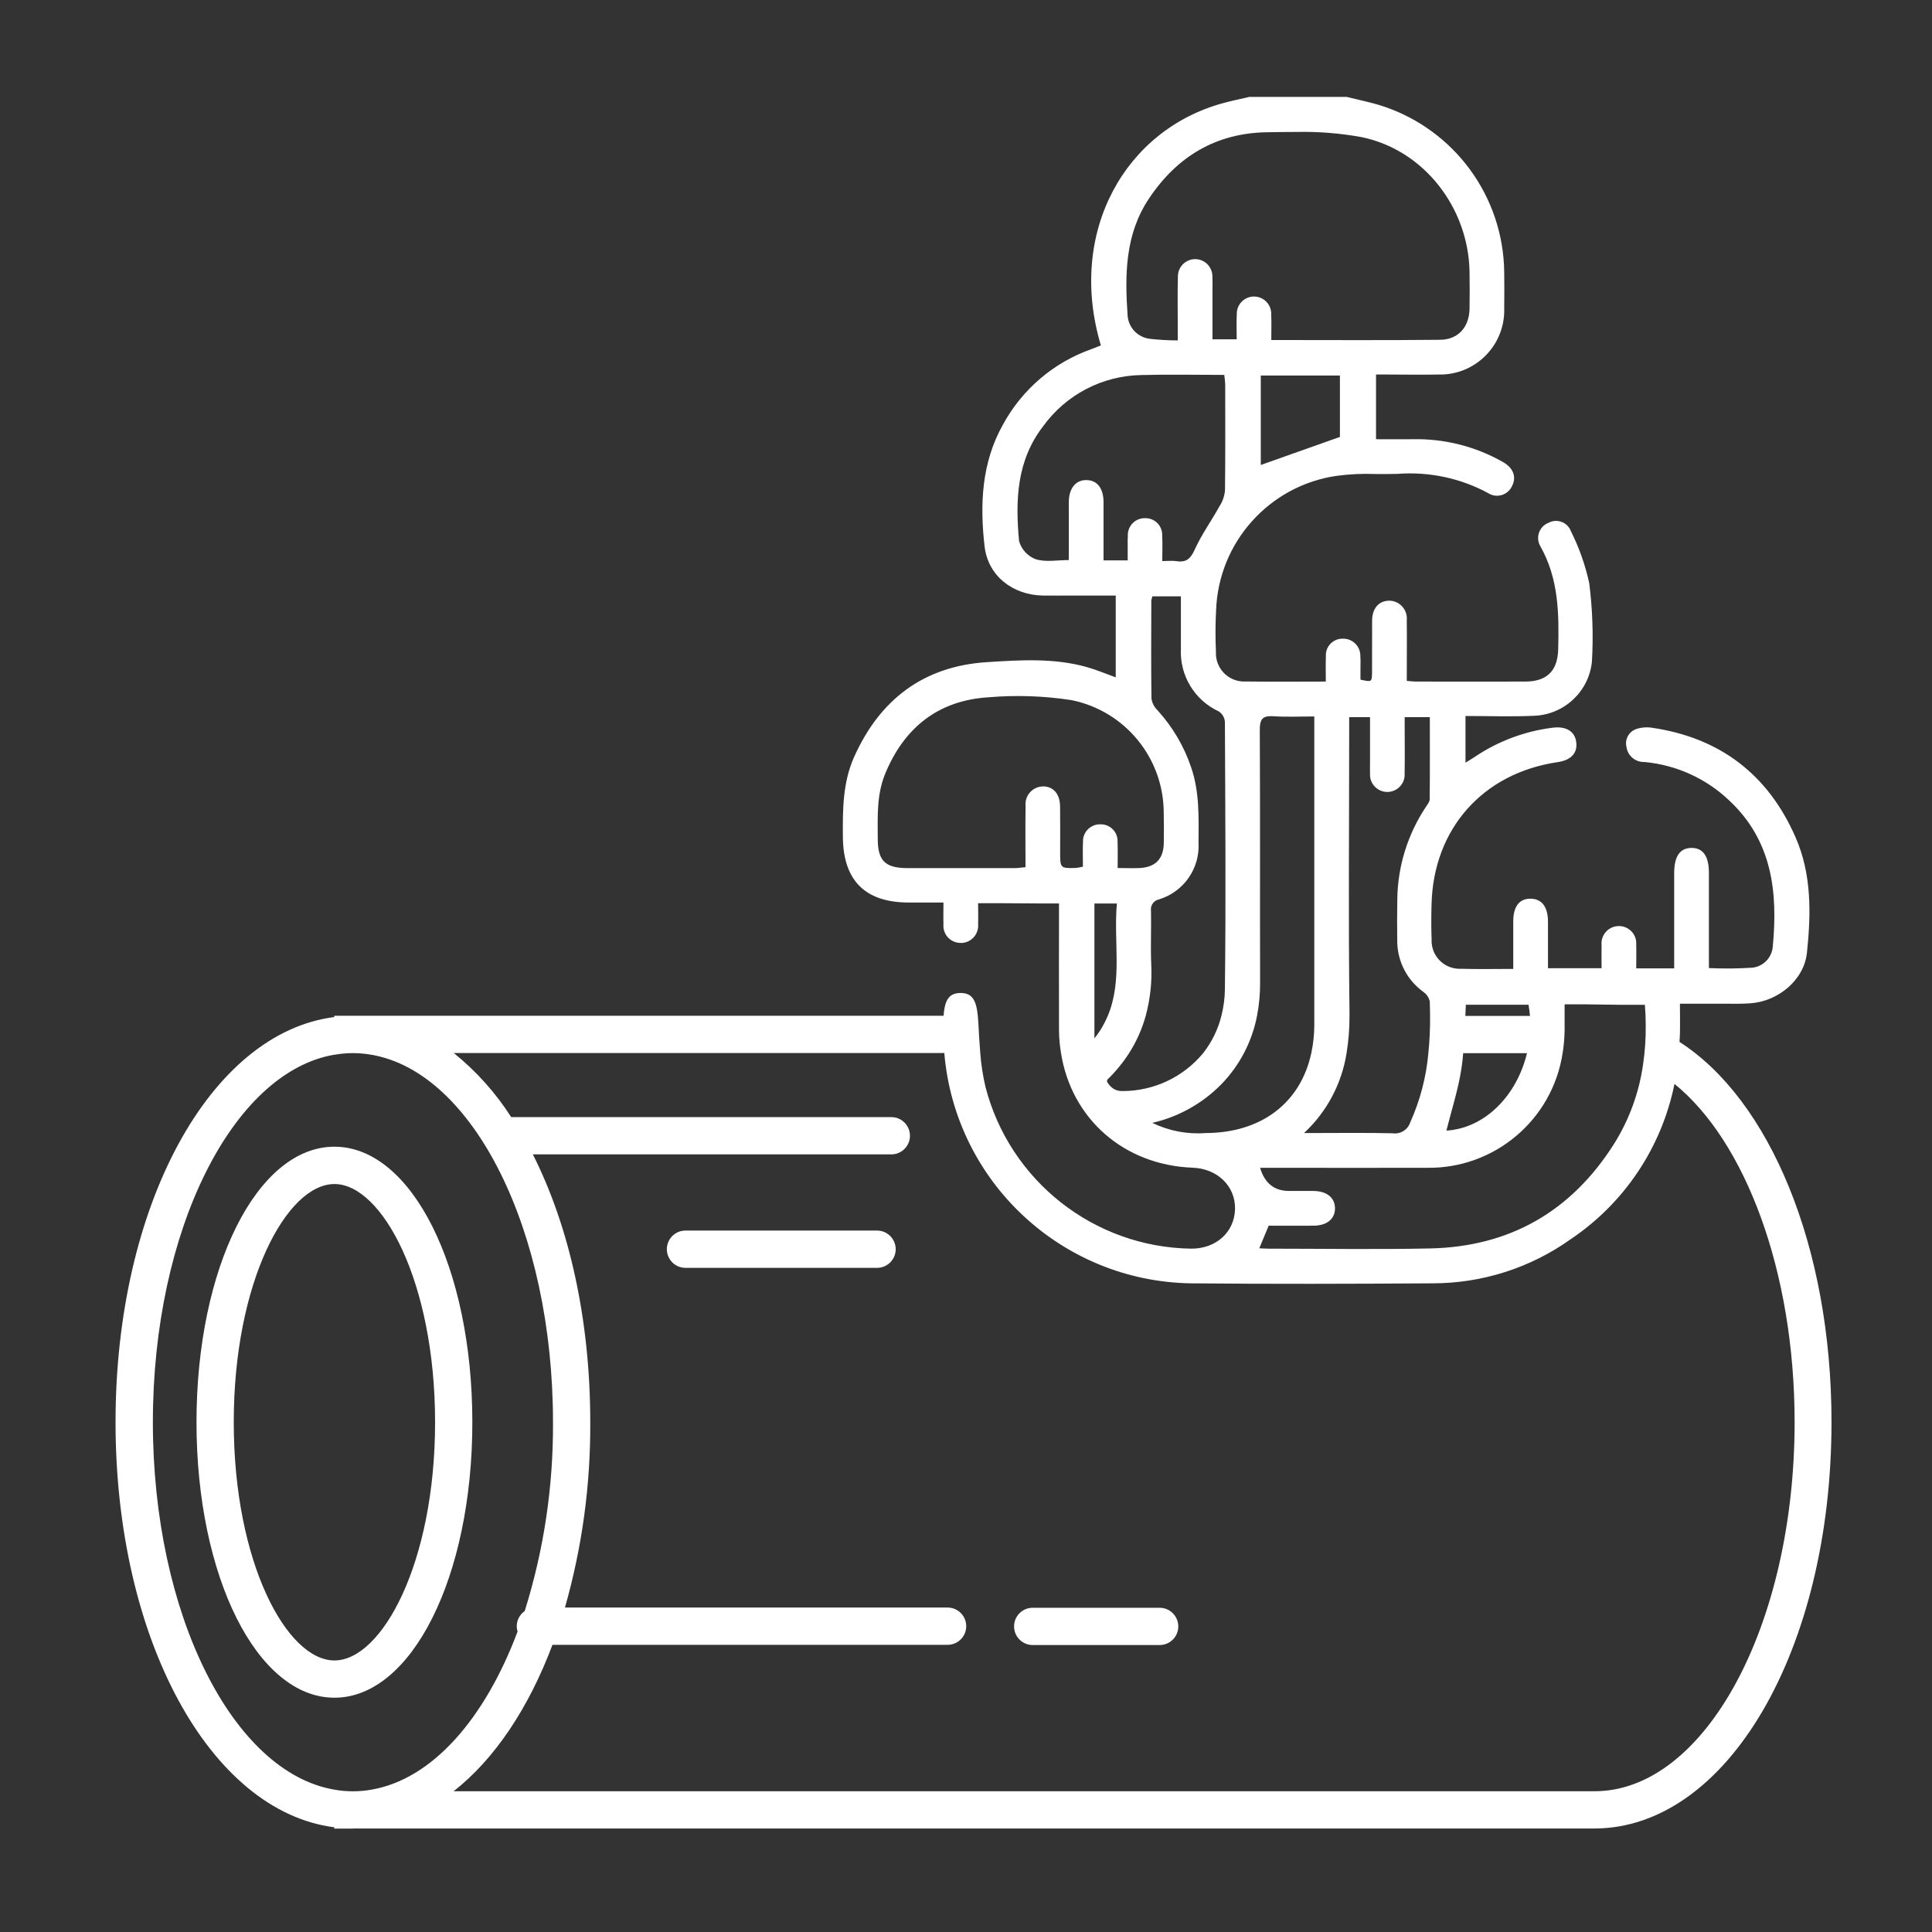 <?xml version="1.0" encoding="UTF-8"?>
<svg id="Layer_2" data-name="Layer 2" xmlns="http://www.w3.org/2000/svg" viewBox="0 0 252 252">
  <rect x="0" y="0" width="252" height="252" fill="#333333" stroke="none"/>
  <g id="Logo">
    <g id="symbol_01_01_0007_01" data-name="symbol 01 01 0007 01">
      <path id="_합치기_40" data-name="합치기 40" d="m46.03,238.51h-2.43v-.17c-16.18-2.06-28.53-24.52-28.53-52.84s12.35-50.78,28.53-52.84v-.17h79.48c.14-2.17.79-2.99,2.27-2.97,1.42.03,1.98.87,2.19,2.97.03.28.05.58.07.91.07,1.31.14,2.64.25,3.95.11,1.49.34,2.96.68,4.42,3.17,12.27,14.16,20.91,26.83,21.1,3.24.02,5.65-2.15,5.72-5.16.07-2.98-2.27-5.27-5.51-5.4-9.04-.34-15.84-6.43-17.19-14.96-.16-.97-.25-1.96-.26-2.95-.01-.64,0-1.28,0-1.91-.02-4.3,0-8.6,0-12.9v-1.75h-2.72l-4.64-.03h-3.19c0,.94.03,1.83,0,2.72.11,1.25-.81,2.35-2.05,2.46-.08,0-.15,0-.23,0-1.24,0-2.25-.99-2.25-2.23,0-.09,0-.17.01-.26-.03-.84,0-1.69,0-2.78-1.59,0-3.08,0-4.56,0-5.67-.01-8.52-2.89-8.56-8.56-.03-3.54-.02-7.08,1.45-10.39,3.34-7.5,9.05-11.87,17.3-12.4,4.35-.28,8.77-.57,13.07.64,1.24.35,2.44.86,3.77,1.34v-10.67h-5.58c-1.31,0-2.62.02-3.93,0-3.92-.07-7.16-2.56-7.6-6.43-.62-5.44-.4-10.88,2.39-15.85,2.5-4.61,6.62-8.13,11.57-9.87.41-.15.82-.32,1.21-.48-4.42-14.83,3.2-28.18,16.02-31.62,1.11-.3,2.23-.53,3.35-.79h12.7c1.55.39,3.13.7,4.65,1.19,9.39,3.08,15.78,11.79,15.89,21.67.02,1.56.02,3.12,0,4.69.16,4.62-3.46,8.5-8.08,8.66-.15,0-.3,0-.46,0-2.22.05-4.43,0-6.65,0h-1.53v8.44c1.63,0,3.18.02,4.73,0,4.15-.1,8.25.93,11.85,2.99,1.37.78,1.77,1.99,1.14,3.16-.51,1.07-1.79,1.52-2.86,1.01-.09-.04-.17-.09-.25-.14-3.61-1.95-7.71-2.81-11.79-2.5-.94.03-1.89.02-2.83.02-1.72-.07-3.45.01-5.16.24-8.77,1.29-15.37,8.66-15.69,17.52-.1,1.81-.1,3.63-.02,5.44-.1,2.03,1.46,3.75,3.48,3.86.16,0,.31,0,.47,0,3.41.05,6.82.01,10.38.01,0-1.23-.03-2.28.01-3.32-.07-1.19.85-2.2,2.03-2.27.03,0,.06,0,.09,0,1.22-.08,2.28.84,2.37,2.06,0,.05,0,.1,0,.15.05.55.02,1.11.02,1.66v1.47c1.47.32,1.49.32,1.51-.92.02-2.27-.01-4.53.01-6.8.02-1.57.85-2.53,2.16-2.58,1.28-.03,2.34.99,2.37,2.27,0,.1,0,.19-.01.29.03,2.61,0,5.22,0,7.9.5.04.83.09,1.17.09,4.79,0,9.57.02,14.35,0,2.78-.02,4.16-1.43,4.23-4.19.12-4.65.07-9.26-2.35-13.5-.57-1.03-.2-2.33.83-2.9.09-.05.18-.09.28-.13,1.02-.53,2.27-.14,2.8.88.04.07.07.15.1.23,1.08,2.15,1.88,4.43,2.39,6.78.43,3.39.55,6.82.35,10.23-.39,3.88-3.58,6.88-7.47,7.06-2.96.14-5.93.03-9.02.03v6.09c.41-.26.78-.47,1.14-.71,3.05-2.07,6.55-3.39,10.21-3.85,1.75-.23,2.9.46,3.09,1.85.2,1.45-.66,2.38-2.42,2.64-9.77,1.43-16.22,8.71-16.45,18.58-.04,1.51-.05,3.03.01,4.53-.1,2.01,1.44,3.73,3.46,3.84.11,0,.23,0,.34,0,2.21.07,4.42.02,6.85.02,0-2.15,0-4.19,0-6.24.01-1.91.8-2.93,2.25-2.92s2.26,1.03,2.28,2.95c.01,2,0,4.01,0,6.12h6.99c0-1.02-.02-2.01,0-3.01-.12-1.25.79-2.36,2.04-2.48,1.25-.12,2.36.79,2.48,2.04.01.13.01.27,0,.41.03.99,0,1.99,0,3.06h4.95v-3.95c0-2.82,0-5.64,0-8.46,0-2.2.74-3.28,2.24-3.3s2.29,1.06,2.29,3.22c0,3.58,0,7.16,0,10.73v1.72c1.89.09,3.78.07,5.67-.05,1.43-.16,2.55-1.31,2.66-2.75.68-7.1-.07-13.82-5.68-19.06-3.02-2.88-6.92-4.64-11.07-5.02-1.16.04-2.17-.8-2.33-1.95-.25-.98.29-1.99,1.24-2.34.66-.22,1.37-.28,2.06-.18,8.89,1.3,15.17,6.09,18.76,14.31,2.11,4.83,2.01,9.95,1.48,15.02-.37,3.58-3.76,6.38-7.42,6.62-1.11.07-2.22.06-3.33.05-.4,0-.8,0-1.2,0-1.46,0-2.91,0-4.62,0,0,1.39.03,2.67,0,3.95-.01.35-.04.68-.06,1.03,11.71,7.5,19.83,26.62,19.83,49.59,0,29.72-13.6,53.01-30.96,53.01H46.03Zm13.16-4.87h148.79c14.39,0,26.1-21.6,26.1-48.14,0-19.71-6.46-36.67-15.67-44.12-1.67,8.28-6.54,15.56-13.56,20.27-5.25,3.74-11.54,5.74-17.99,5.74-10.53.07-21.05.1-31.58,0-16.82-.29-30.7-13.27-32.11-30.04h-63.98c2.93,2.37,5.46,5.19,7.49,8.36h49.62c1.34.02,2.41,1.13,2.39,2.47-.02,1.31-1.08,2.37-2.39,2.39h-46.8c4.69,9.26,7.49,21.42,7.49,34.92.05,8.18-1.06,16.32-3.3,24.19h49.95c1.34.02,2.41,1.13,2.39,2.47-.02,1.31-1.08,2.37-2.39,2.39h-51.58c-3.12,8.3-7.57,14.93-12.88,19.09Zm-15.59-96.07c-13.25,2.27-23.66,22.89-23.66,47.93s10.41,45.66,23.66,47.93c1.61.29,3.25.29,4.86,0,7.89-1.35,14.77-9.21,19.05-20.62-.07-.22-.11-.45-.11-.68,0-.79.39-1.54,1.04-1.99,2.5-7.97,3.74-16.28,3.69-24.63,0-25.04-10.41-45.66-23.67-47.93-1.61-.29-3.25-.29-4.86,0Zm120.65,25.25c.49.02.87.05,1.26.05,7,0,14,.12,20.99-.03,10.39-.21,18.42-4.81,23.99-13.58,2.01-3.18,3.31-6.75,3.83-10.47.25-1.69.36-3.4.34-5.11,0-.87-.04-1.74-.11-2.62h-3.22l-4.53-.06h-2.72v3.34c-.01,1.01-.1,2.02-.26,3.02-1.33,8.72-8.91,15.11-17.73,14.96-6.5.02-12.99,0-19.48,0h-2.25q.89,3.02,3.78,3.02c1.06,0,2.11-.01,3.17,0,1.76.02,2.81.88,2.82,2.26s-1.05,2.26-2.79,2.27c-1.96.02-3.92,0-5.86,0-.42,1.01-.8,1.92-1.23,2.96h0Zm17.42-15c1,.14,1.96-.46,2.27-1.42,1.29-2.86,2.09-5.91,2.37-9.04.16-1.62.24-3.24.22-4.86,0-.63-.02-1.26-.04-1.9-.12-.51-.43-.95-.87-1.25-2.07-1.51-3.32-3.9-3.37-6.47-.03-1.91-.02-3.83.01-5.74.08-4.21,1.36-8.3,3.67-11.81.21-.34.54-.7.55-1.05.04-3.56.02-7.11.02-10.74h-3.28v1.55c0,1.91.03,3.83-.01,5.75.11,1.25-.82,2.34-2.06,2.45-1.25.11-2.34-.82-2.45-2.06,0-.11-.01-.22,0-.33-.02-.51,0-1.01,0-1.51v-5.85h-2.72v1.87c0,12.2-.11,24.39.04,36.58v.51c.01,1.63-.12,3.26-.38,4.86-.63,4-2.58,7.67-5.55,10.43,2.27,0,4.41-.02,6.49-.02,1.73,0,3.42.01,5.11.05h0Zm-17.35-52.62c.06,11.03.01,22.05.04,33.08,0,1.42-.13,2.83-.4,4.22-.65,3.37-2.27,6.48-4.67,8.94-2.46,2.5-5.58,4.24-8.99,5.02,2.16,1.05,4.55,1.51,6.94,1.33,7.34-.02,12.41-3.98,13.8-10.43.26-1.22.39-2.46.39-3.7v-1.17c0-12.4,0-24.8,0-37.2v-1.84c-1.95,0-3.66.09-5.35-.03-.12,0-.23-.01-.33-.01-1.15,0-1.43.54-1.43,1.79h0Zm26.3,44.19c-.42,2.74-1.29,5.4-1.96,8.08,5.07-.31,9.21-4.63,10.51-10.1h-8.32c-.05.68-.13,1.35-.23,2.02h0Zm-40.45-60.97c-.01,4.23-.04,8.46.02,12.68.08.58.35,1.11.77,1.52,1.97,2.16,3.48,4.71,4.41,7.48,1.1,3.21.98,6.54.96,9.86.18,3.34-1.95,6.37-5.15,7.35-.7.13-1.16.8-1.05,1.5.05,2.32-.07,4.64.03,6.95.12,2.27-.13,4.55-.72,6.75-.48,1.72-1.21,3.36-2.17,4.86-.8,1.24-1.74,2.39-2.8,3.42-.06.05-.06.18-.09.27q.72,1.29,2.05,1.25c4.06,0,7.91-1.81,10.5-4.94,1.13-1.44,1.94-3.09,2.38-4.86.29-1.14.45-2.32.46-3.5.14-11.63.05-23.25,0-34.88-.05-.54-.34-1.04-.8-1.34-3.16-1.46-5.11-4.69-4.94-8.17,0-2.26,0-4.51,0-6.84h-3.72c-.07.21-.12.42-.15.63h0Zm-7.42,54.09v2.92c.72-.88,1.3-1.87,1.74-2.92,1.95-4.63.74-9.73,1.19-14.66h-2.93v14.66Zm48.38,0h8.43c-.04-.48-.1-.97-.19-1.46h-8.17c-.03.49-.05.97-.07,1.46h0Zm-55.01-29.94c1.3.05,2.12,1,2.15,2.58.03,2.01.01,4.03.01,6.04s0,2.09,2.03,2.02c.32-.03.63-.09.94-.17,0-1.11-.04-2.17.01-3.21-.06-1.22.89-2.25,2.11-2.31.05,0,.11,0,.17,0,1.2-.03,2.2.92,2.23,2.12,0,.07,0,.14,0,.21.04,1.05.01,2.1.01,3.37,1.13,0,2.03.04,2.92,0,2.06-.13,3.07-1.22,3.1-3.3.02-1.31.02-2.62-.01-3.93-.02-7.13-5.05-13.26-12.03-14.67-3.58-.55-7.21-.68-10.82-.37-6.55.4-11,3.95-13.49,9.99-1.12,2.74-.97,5.62-.96,8.49,0,2.83.97,3.79,3.82,3.8,4.68,0,9.36,0,14.04,0,.43,0,.86-.07,1.41-.12,0-2.75-.03-5.35.01-7.97-.13-1.28.79-2.42,2.06-2.55.06,0,.13,0,.2-.01.04,0,.07,0,.1,0h0Zm17.31-29.38c1.31.21,1.87-.32,2.42-1.54.88-1.95,2.17-3.72,3.21-5.61.4-.61.64-1.3.72-2.03.06-4.58.03-9.17.03-13.75,0-.43-.07-.86-.12-1.36-3.71,0-7.28-.08-10.85.02-5.08.09-9.81,2.57-12.78,6.68-3.47,4.48-3.63,9.7-3.14,14.97.31,1.09,1.11,1.97,2.17,2.37,1.3.41,2.83.11,4.32.11,0-2.59-.01-5.06,0-7.52,0-1.84.9-2.95,2.33-2.91,1.38.03,2.19,1.07,2.2,2.86,0,2.51,0,5.01,0,7.61h3.15c0-.64,0-1.14,0-1.64s-.02-1.01.02-1.51c-.08-1.22.84-2.27,2.06-2.35.05,0,.11,0,.16,0,1.2-.05,2.21.88,2.26,2.08,0,.07,0,.15,0,.22.06,1.04.01,2.1.01,3.29.45,0,.83-.03,1.18-.03.21,0,.43.01.64.04h0Zm11.02-12.54c3.42-1.21,6.83-2.42,10.32-3.66v-8.01h-10.32v11.67Zm.82-43.4c-6.62.09-11.73,3.14-15.4,8.64-3.14,4.69-3.16,9.97-2.79,15.29.12,1.59,1.37,2.86,2.96,3.02,1.19.13,2.39.2,3.58.2v-1.81c0-2.17-.04-4.33.02-6.49-.03-1.24.96-2.27,2.2-2.3s2.27.96,2.3,2.2c0,.04,0,.09,0,.13.03.56.01,1.11.01,1.66v6.47h3.16c0-1.15-.05-2.2.01-3.24-.05-1.24.91-2.29,2.15-2.34s2.29.91,2.34,2.15c0,.07,0,.14,0,.21.05,1.04.01,2.09.01,3.31,7.53,0,14.78.05,22.03-.03,2.35-.02,3.77-1.65,3.83-4.01.03-1.61.02-3.22,0-4.84-.13-8.33-5.92-15.92-14.11-17.59-2.77-.5-5.58-.73-8.4-.67-1.3,0-2.61.02-3.91.04h0ZM25.63,185.51c0-20.15,7.9-35.94,17.99-35.94s17.99,15.79,17.99,35.94-7.91,35.93-17.99,35.93-17.99-15.79-17.99-35.94h0Zm4.86,0c0,18.31,6.92,31.07,13.13,31.07s13.13-12.76,13.13-31.07-6.92-31.07-13.13-31.07-13.13,12.75-13.13,31.06h0Zm104.17,29.06c-1.34-.02-2.41-1.13-2.39-2.47.02-1.31,1.08-2.37,2.39-2.39h16.64c1.34.02,2.41,1.13,2.39,2.47-.02,1.31-1.08,2.37-2.39,2.39h-16.64Zm-45.29-49.2c-1.34-.02-2.41-1.13-2.39-2.47.02-1.31,1.08-2.37,2.39-2.39h25.07c1.34.02,2.41,1.13,2.39,2.47-.02,1.31-1.08,2.37-2.39,2.39h-25.07Z" fill="#fff"/>
      <rect id="_사각형_364" data-name="사각형 364" width="252" height="252" fill="none"/>
    </g>
  </g>
</svg>
